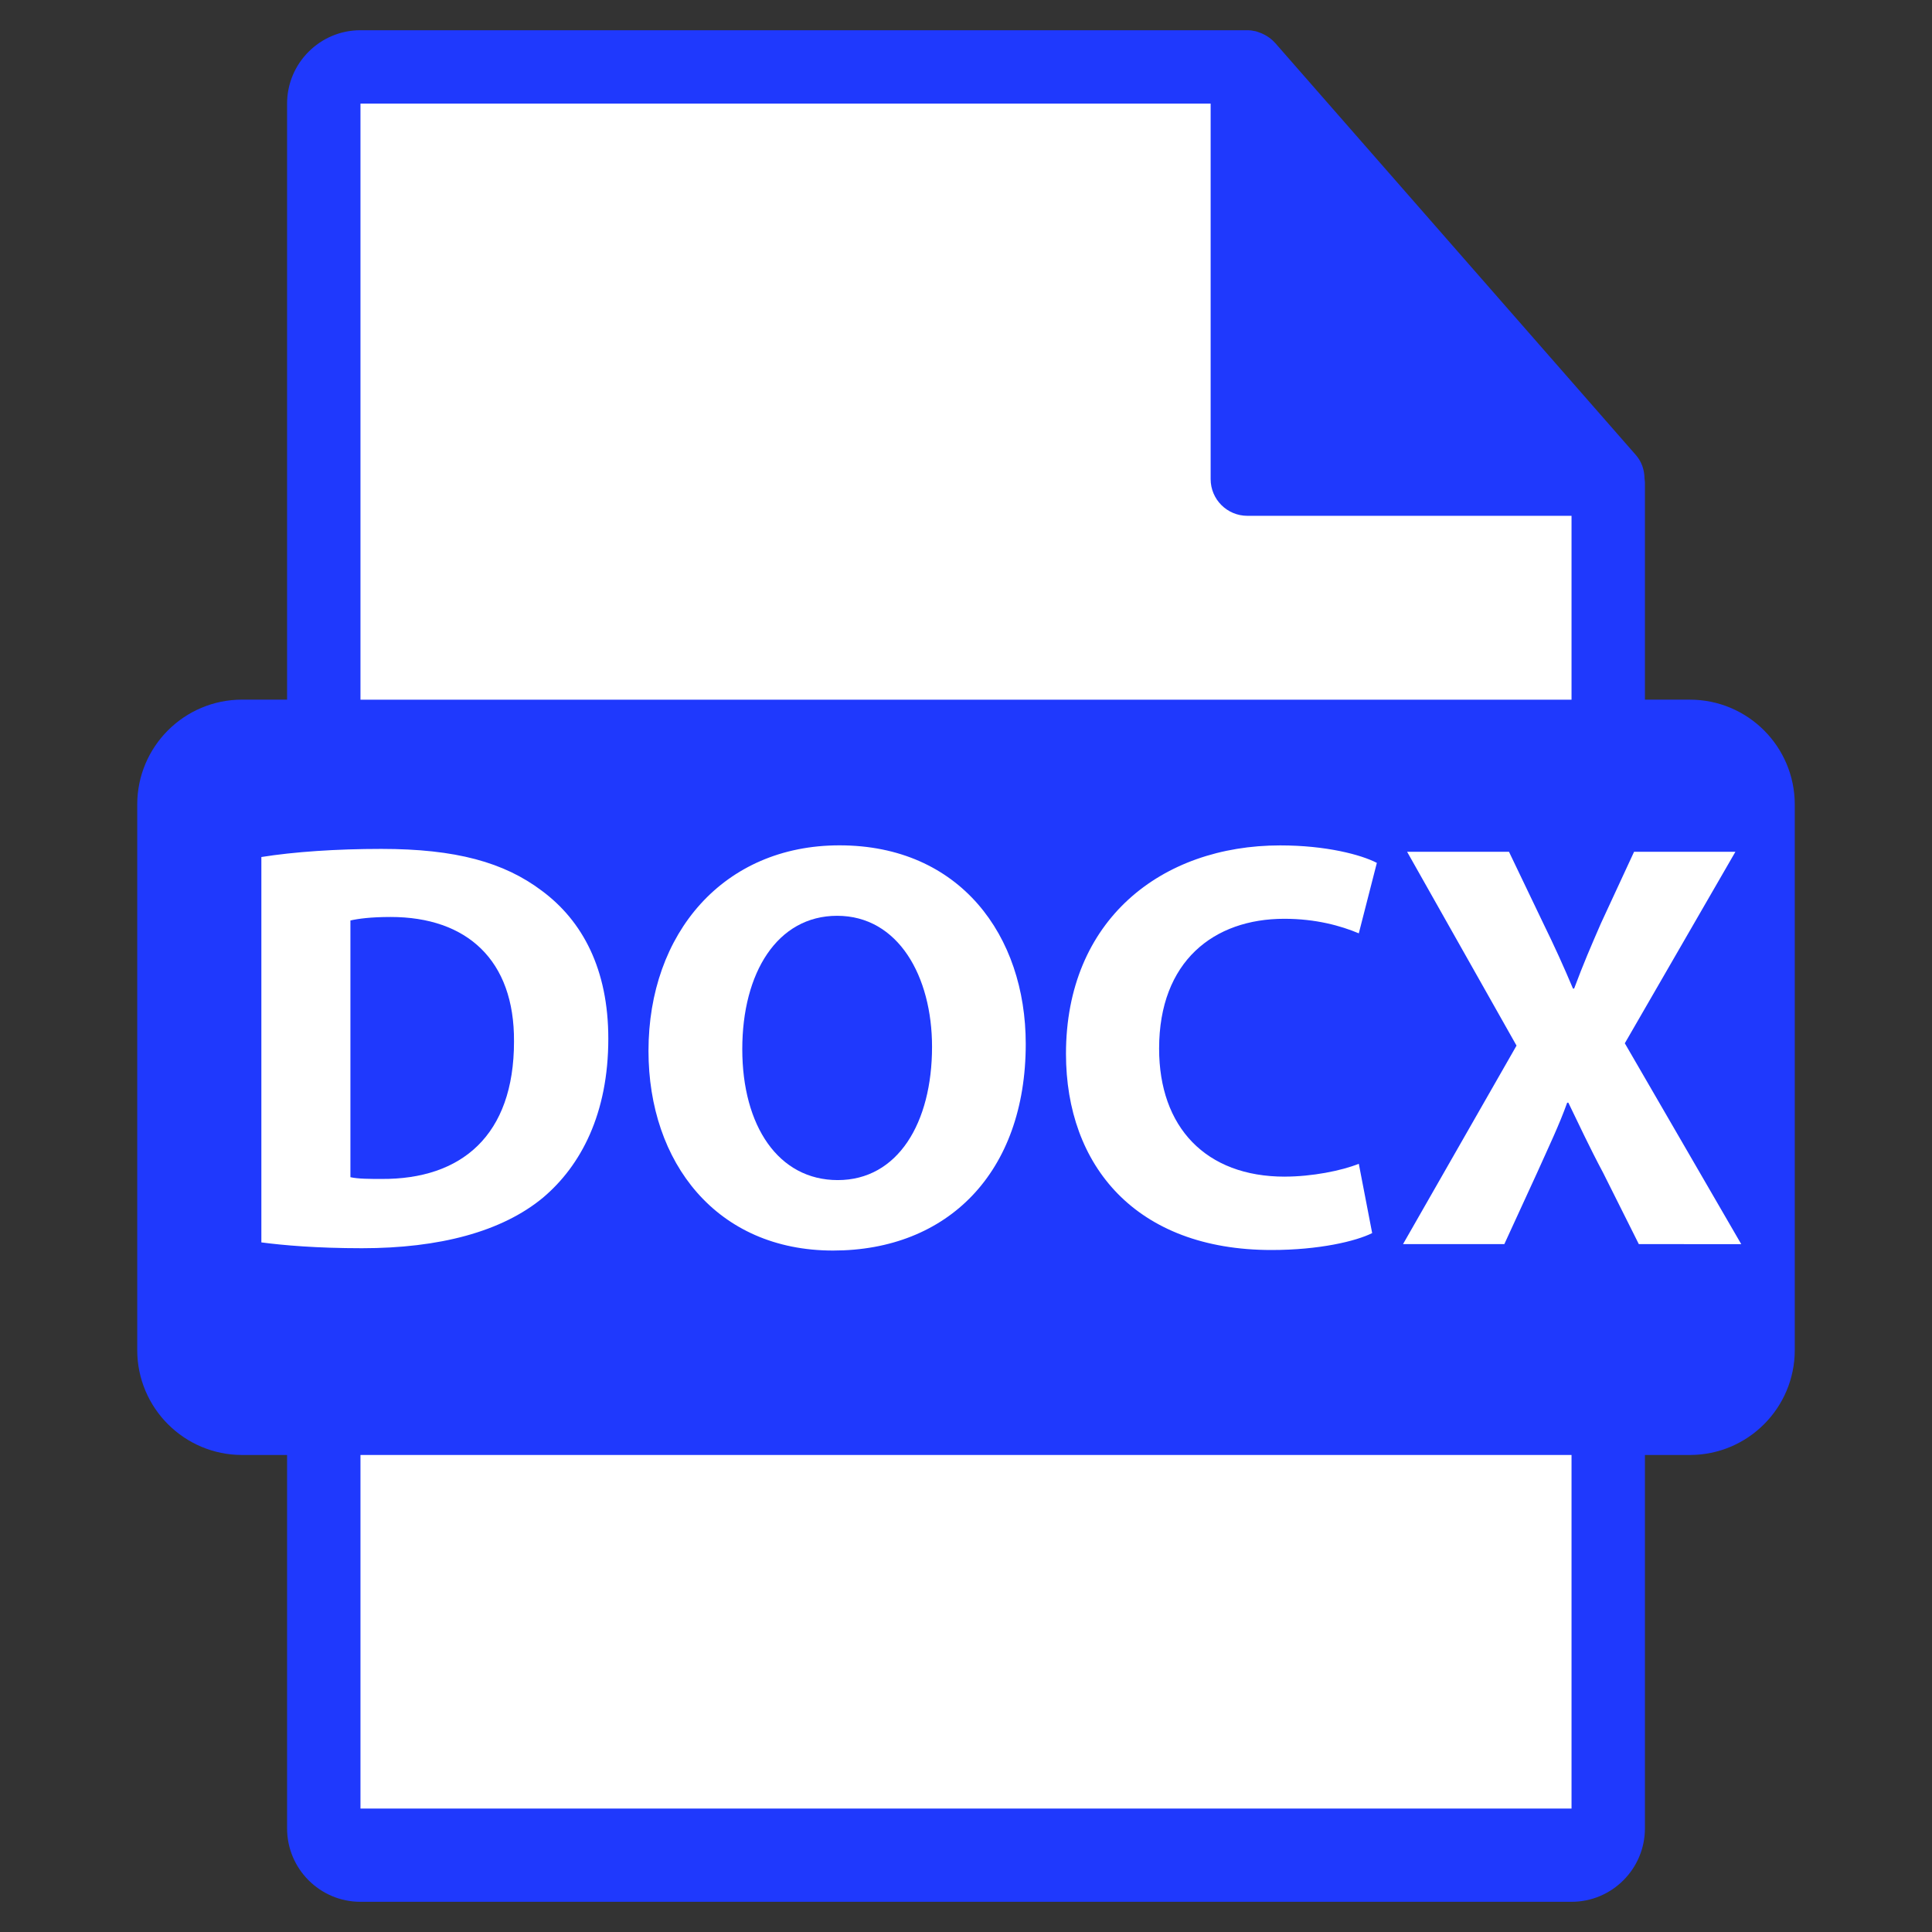 <?xml version="1.0" encoding="UTF-8" standalone="no"?>
<svg xmlns="http://www.w3.org/2000/svg" xml:space="preserve" viewBox="0 0 64 64" height="64" width="64" version="1.1">
<rect x="0" y="0" width="64" height="64" fill="#333333" stroke="none"/>
<rect
   y="-51.564"
   x="33.589"
   height="35.589"
   width="29.591"
   id="rect860"
   style="opacity:1;fill:#d0d4ec;fill-opacity:1;stroke:#ffffff;stroke-width:1;stroke-linecap:round;stroke-linejoin:miter;stroke-miterlimit:4;stroke-dasharray:none;stroke-opacity:1;paint-order:fill markers stroke" /><g
   id="g888"><rect
     style="opacity:1;fill:#ffffff;fill-opacity:1;stroke:none;stroke-width:1;stroke-linecap:round;stroke-linejoin:miter;stroke-miterlimit:4;stroke-dasharray:none;stroke-opacity:1;paint-order:fill markers stroke"
     id="rect878"
     width="50.684"
     height="17.694"
     x="7.198"
     y="26.312" /><path
     style="opacity:1;fill:#ffffff;fill-opacity:1;stroke:none;stroke-width:1;stroke-linecap:round;stroke-linejoin:miter;stroke-miterlimit:4;stroke-dasharray:none;stroke-opacity:1;paint-order:fill markers stroke"
     d="m 10.842,2.432 28.991,0 5.898,6.198 6.898,7.534 0,44.323 H 10.842 Z"
     id="rect860-8" /><path
     id="path2"
     d="m 55.979,23.177 h -1.489 v -7.183 c 0,-0.045 -0.007,-0.09 -0.013,-0.136 -0.002,-0.285 -0.093,-0.565 -0.289,-0.787 L 42.235,1.416 c -0.004,-0.004 -0.007,-0.005 -0.01,-0.008 -0.071,-0.08 -0.154,-0.146 -0.242,-0.203 -0.026,-0.018 -0.052,-0.032 -0.079,-0.047 -0.076,-0.041 -0.157,-0.076 -0.24,-0.101 -0.023,-0.006 -0.043,-0.015 -0.065,-0.021 -0.09,-0.021 -0.184,-0.035 -0.279,-0.035 H 11.941 c -1.341,0 -2.431,1.091 -2.431,2.431 V 23.176 H 8.021 c -1.919,0 -3.475,1.556 -3.475,3.475 v 18.071 c 0,1.918 1.556,3.476 3.475,3.476 h 1.489 v 12.371 C 9.51,61.909 10.6,63 11.941,63 H 52.059 c 1.34,0 2.431,-1.091 2.431,-2.431 V 48.198 h 1.489 c 1.918,0 3.475,-1.556 3.475,-3.475 V 26.652 c 1.13e-4,-1.919 -1.556,-3.475 -3.475,-3.475 z M 11.941,3.432 H 40.104 v 12.439 c 0,0.672 0.545,1.216 1.216,1.216 h 10.739 v 6.091 h -40.118 z m 30.621,35.545 c 0.887,0 1.871,-0.192 2.45,-0.425 l 0.443,2.296 c -0.539,0.269 -1.754,0.56 -3.335,0.56 -4.495,0 -6.808,-2.796 -6.808,-6.499 0,-4.436 3.163,-6.904 7.097,-6.904 1.523,0 2.681,0.309 3.201,0.579 l -0.598,2.334 c -0.598,-0.252 -1.426,-0.482 -2.469,-0.482 -2.334,0 -4.146,1.407 -4.146,4.3 -6.79e-4,2.601 1.542,4.242 4.164,4.242 z m -8.583,-4.396 c 0,4.261 -2.584,6.845 -6.383,6.845 -3.857,0 -6.114,-2.913 -6.114,-6.615 0,-3.895 2.487,-6.808 6.326,-6.808 3.993,0 6.171,2.99 6.171,6.577 z M 8.658,41.157 V 28.39 c 1.08,-0.173 2.488,-0.269 3.972,-0.269 2.469,0 4.069,0.443 5.321,1.388 1.351,1.002 2.2,2.603 2.2,4.898 0,2.487 -0.907,4.204 -2.16,5.264 -1.369,1.137 -3.452,1.678 -5.998,1.678 -1.522,-5.66e-4 -2.602,-0.097 -3.335,-0.193 z M 52.059,59.91 h -40.118 V 48.198 H 52.059 v 11.712 z m 2.229,-18.697 -1.177,-2.352 c -0.482,-0.906 -0.791,-1.582 -1.157,-2.333 h -0.039 c -0.27,0.753 -0.597,1.428 -1.002,2.333 l -1.08,2.352 h -3.356 l 3.76,-6.576 -3.625,-6.421 h 3.375 l 1.137,2.373 c 0.386,0.789 0.674,1.426 0.983,2.159 h 0.038 c 0.309,-0.829 0.56,-1.407 0.887,-2.159 l 1.099,-2.373 h 3.357 l -3.664,6.344 3.857,6.654 z"
     style="fill:#1f39fd;fill-opacity:1;stroke:none;stroke-width:1;stroke-miterlimit:4;stroke-dasharray:none;stroke-opacity:1" /><path
     id="path4"
     d="m 17.027,34.503 c 0.019,-2.699 -1.562,-4.127 -4.088,-4.127 -0.657,0 -1.08,0.058 -1.331,0.116 v 8.504 c 0.252,0.058 0.657,0.058 1.023,0.058 2.661,0.02 4.396,-1.445 4.396,-4.551 z"
     style="fill:#1f39fd;fill-opacity:1;stroke:none;stroke-width:1;stroke-miterlimit:4;stroke-dasharray:none;stroke-opacity:1" /><path
     id="path6"
     d="m 24.589,34.753 c 0,2.546 1.196,4.339 3.163,4.339 1.986,0 3.123,-1.889 3.123,-4.415 0,-2.334 -1.118,-4.34 -3.144,-4.34 -1.986,5.66e-4 -3.142,1.891 -3.142,4.416 z"
     style="fill:#1f39fd;fill-opacity:1;stroke:none;stroke-width:1;stroke-miterlimit:4;stroke-dasharray:none;stroke-opacity:1" /></g>
<g
   transform="translate(0,-484.291)"
   id="g10">
</g>
<g
   transform="translate(0,-484.291)"
   id="g12">
</g>
<g
   transform="translate(0,-484.291)"
   id="g14">
</g>
<g
   transform="translate(0,-484.291)"
   id="g16">
</g>
<g
   transform="translate(0,-484.291)"
   id="g18">
</g>
<g
   transform="translate(0,-484.291)"
   id="g20">
</g>
<g
   transform="translate(0,-484.291)"
   id="g22">
</g>
<g
   transform="translate(0,-484.291)"
   id="g24">
</g>
<g
   transform="translate(0,-484.291)"
   id="g26">
</g>
<g
   transform="translate(0,-484.291)"
   id="g28">
</g>
<g
   transform="translate(0,-484.291)"
   id="g30">
</g>
<g
   transform="translate(0,-484.291)"
   id="g32">
</g>
<g
   transform="translate(0,-484.291)"
   id="g34">
</g>
<g
   transform="translate(0,-484.291)"
   id="g36">
</g>
<g
   transform="translate(0,-484.291)"
   id="g38">
</g>
</svg>